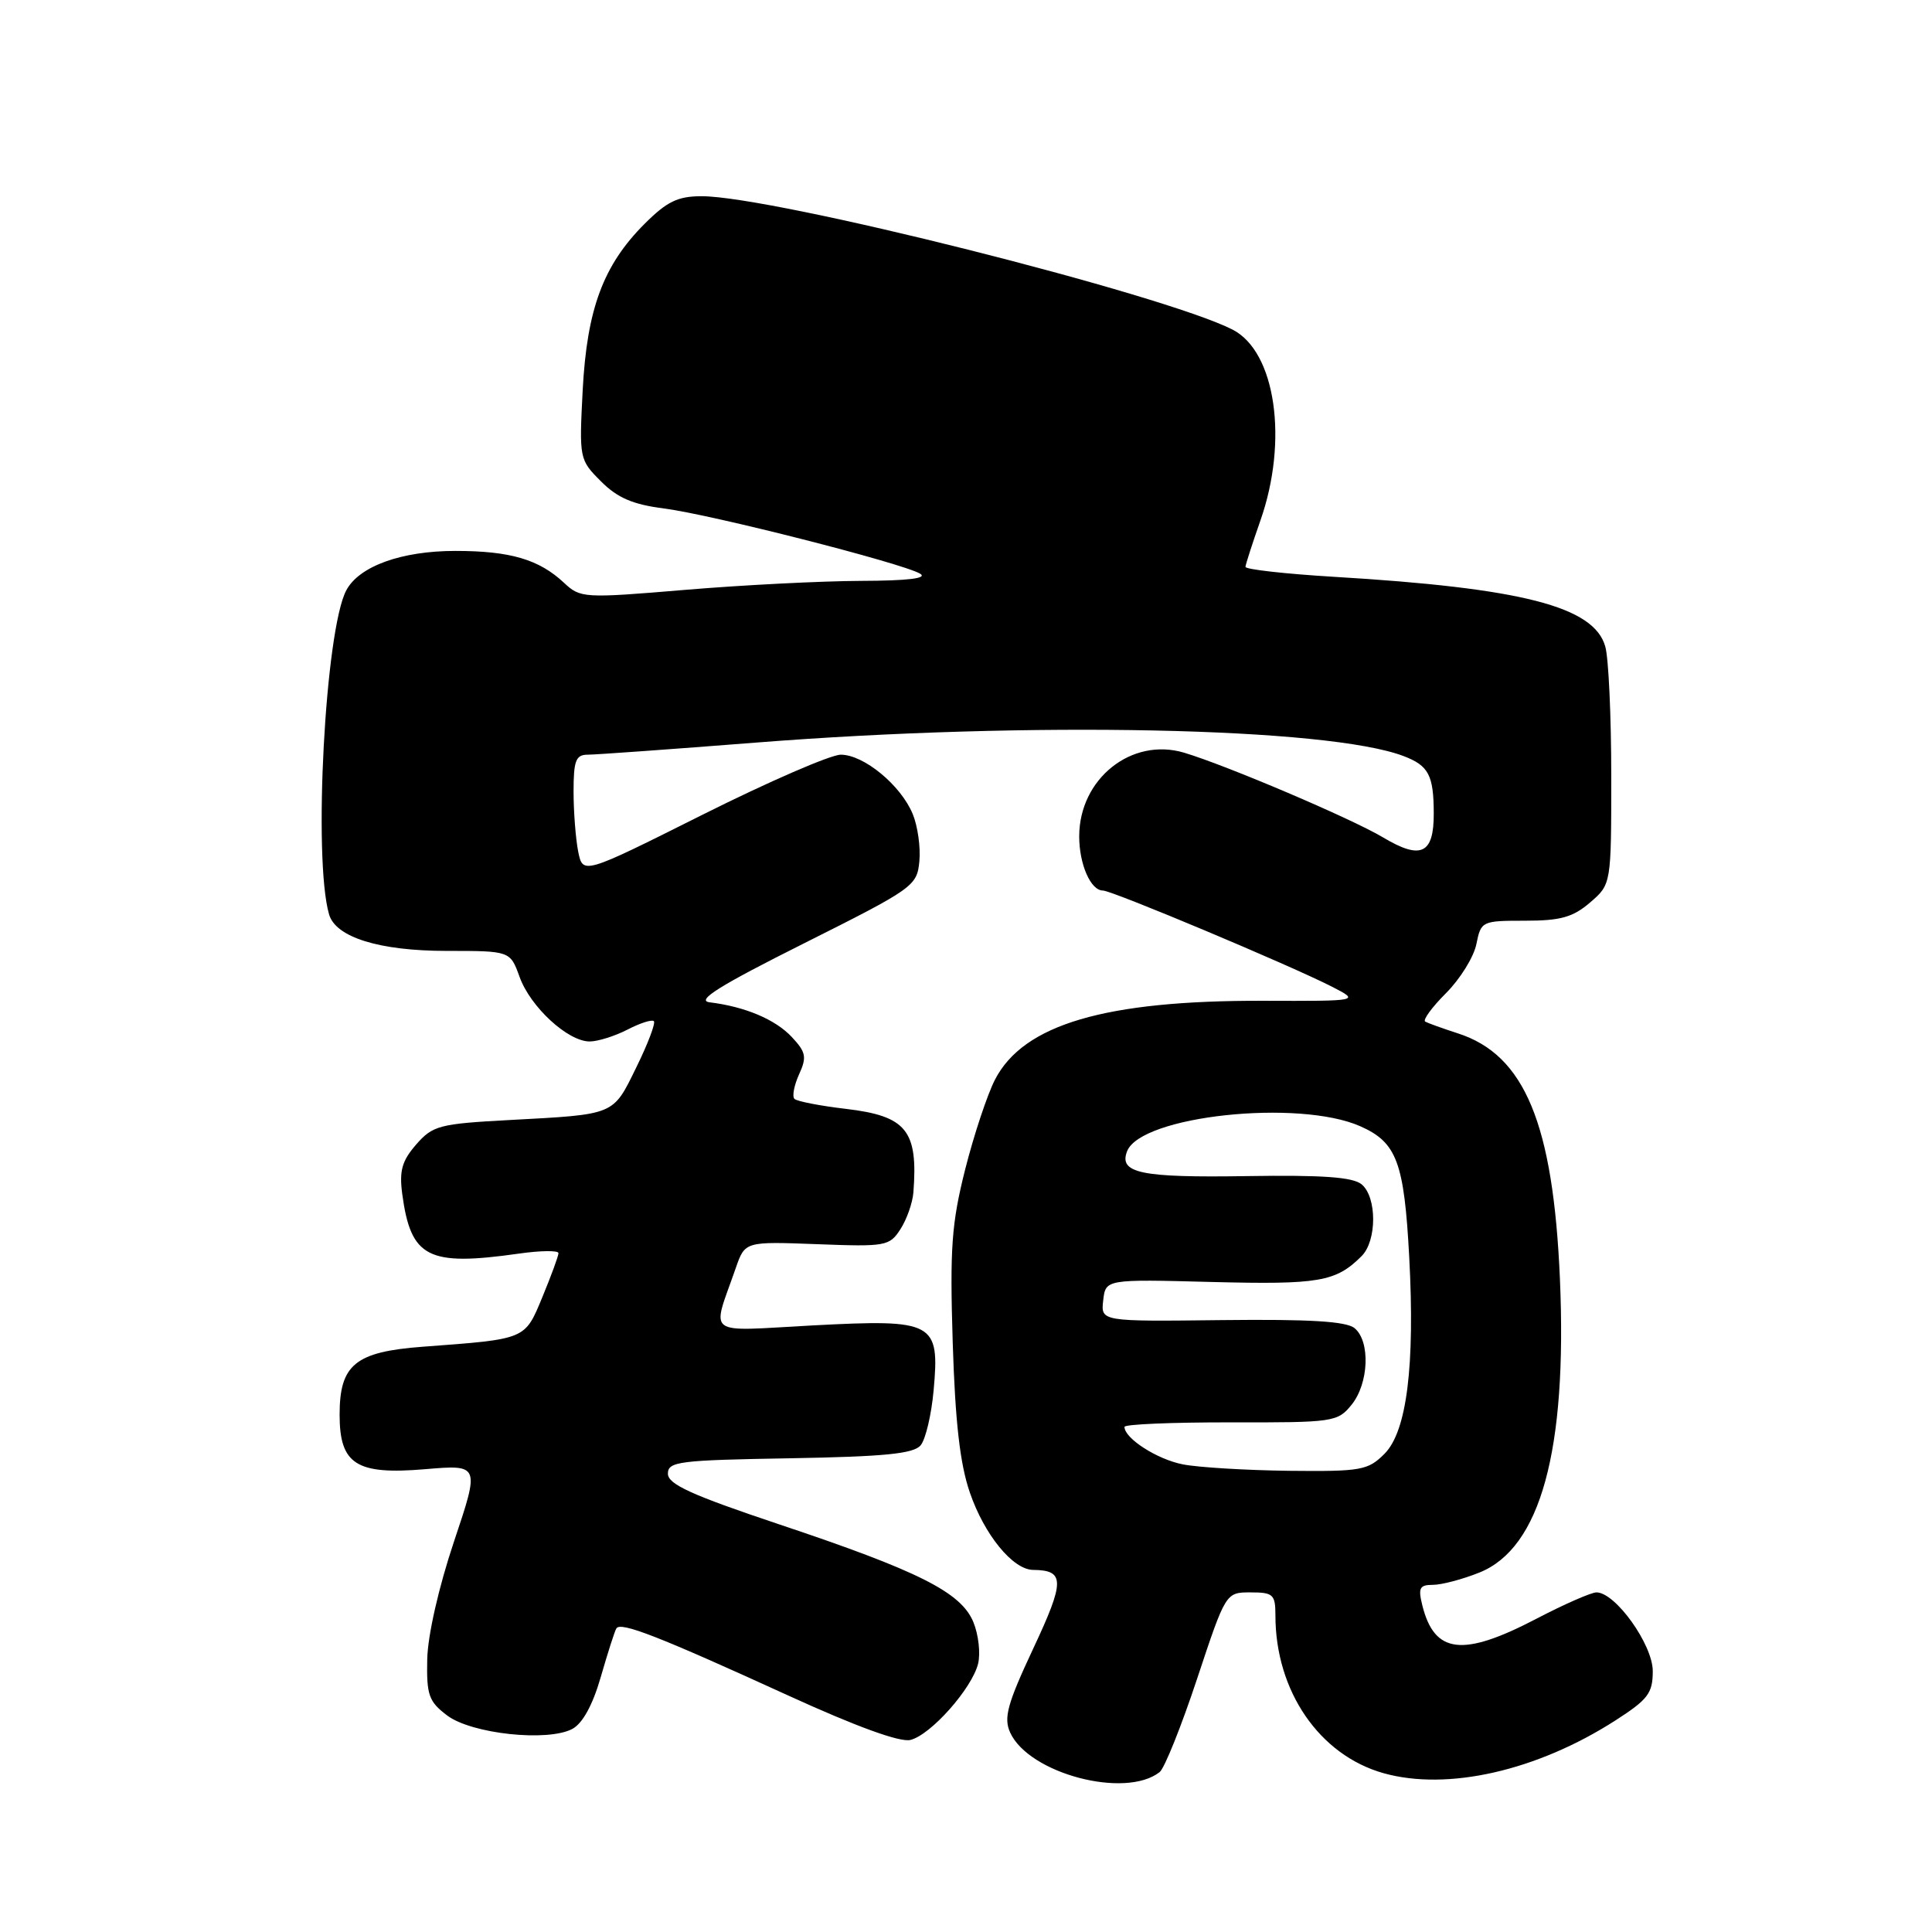 <?xml version="1.0" encoding="UTF-8" standalone="no"?>
<!DOCTYPE svg PUBLIC "-//W3C//DTD SVG 1.1//EN" "http://www.w3.org/Graphics/SVG/1.1/DTD/svg11.dtd" >
<svg xmlns="http://www.w3.org/2000/svg" xmlns:xlink="http://www.w3.org/1999/xlink" version="1.1" viewBox="0 0 256 256">
 <g >
 <path fill="currentColor"
d=" M 153.66 234.81 C 154.30 234.31 156.53 228.75 158.62 222.45 C 162.42 211.00 162.42 211.00 165.71 211.00 C 168.71 211.00 169.00 211.27 169.00 214.06 C 169.00 224.08 174.83 232.57 183.34 234.96 C 191.82 237.33 203.65 234.64 214.03 227.98 C 218.37 225.19 219.00 224.37 219.00 221.43 C 219.00 217.92 214.05 211.00 211.54 211.00 C 210.85 211.00 207.26 212.57 203.57 214.50 C 193.81 219.59 190.08 219.15 188.47 212.74 C 187.89 210.41 188.09 210.00 189.87 210.00 C 191.02 210.00 193.79 209.27 196.03 208.37 C 204.12 205.13 207.67 192.20 206.70 169.50 C 205.81 148.88 202.03 139.77 193.16 136.92 C 191.15 136.27 189.21 135.57 188.85 135.37 C 188.49 135.17 189.73 133.47 191.60 131.60 C 193.48 129.72 195.29 126.80 195.63 125.09 C 196.24 122.06 196.36 122.00 202.07 122.00 C 206.78 122.00 208.42 121.54 210.69 119.59 C 213.50 117.17 213.50 117.17 213.50 102.84 C 213.50 94.95 213.15 87.23 212.71 85.68 C 211.23 80.37 201.70 77.92 176.75 76.43 C 170.29 76.04 165.01 75.45 165.03 75.11 C 165.05 74.78 165.94 72.03 167.00 69.00 C 170.74 58.38 169.03 46.60 163.33 43.68 C 154.15 38.99 102.48 26.00 92.97 26.00 C 89.81 26.00 88.37 26.70 85.41 29.66 C 79.94 35.13 77.78 40.93 77.21 51.68 C 76.74 60.78 76.77 60.92 79.63 63.78 C 81.82 65.98 83.86 66.85 88.01 67.38 C 94.26 68.18 119.51 74.61 121.91 76.01 C 122.97 76.63 120.35 76.95 114.05 76.97 C 108.86 76.99 98.39 77.52 90.78 78.16 C 77.33 79.29 76.91 79.26 74.73 77.22 C 71.41 74.12 67.61 73.00 60.34 73.00 C 53.20 73.00 47.60 75.02 45.89 78.21 C 43.09 83.44 41.47 113.76 43.60 121.15 C 44.47 124.20 50.26 126.00 59.20 126.00 C 67.60 126.00 67.60 126.00 68.85 129.45 C 70.28 133.43 75.25 138.00 78.13 138.00 C 79.21 138.00 81.47 137.29 83.14 136.43 C 84.82 135.56 86.39 135.06 86.64 135.31 C 86.89 135.56 85.85 138.31 84.32 141.42 C 81.18 147.83 81.60 147.65 67.50 148.41 C 58.20 148.91 57.34 149.14 55.14 151.66 C 53.26 153.82 52.89 155.13 53.30 158.22 C 54.44 166.67 56.69 167.82 68.75 166.11 C 71.64 165.70 74.00 165.67 74.00 166.05 C 74.00 166.42 73.04 169.03 71.88 171.84 C 69.51 177.55 69.80 177.42 56.00 178.45 C 47.07 179.12 45.00 180.82 45.00 187.46 C 45.00 194.03 47.21 195.44 56.28 194.68 C 63.58 194.06 63.58 194.06 60.15 204.28 C 58.12 210.35 56.68 216.68 56.61 219.87 C 56.51 224.61 56.82 225.47 59.24 227.30 C 62.47 229.75 72.57 230.83 75.84 229.09 C 77.20 228.36 78.54 225.91 79.60 222.23 C 80.51 219.08 81.43 216.17 81.67 215.78 C 82.21 214.84 87.26 216.81 104.50 224.69 C 113.48 228.79 119.27 230.90 120.64 230.55 C 123.34 229.88 128.77 223.76 129.60 220.46 C 129.94 219.09 129.66 216.59 128.97 214.92 C 127.33 210.98 121.76 208.17 103.11 201.94 C 91.62 198.09 88.50 196.67 88.50 195.27 C 88.50 193.66 89.96 193.48 104.65 193.23 C 117.22 193.01 121.06 192.63 121.99 191.51 C 122.65 190.72 123.42 187.44 123.71 184.23 C 124.53 175.17 123.81 174.78 107.78 175.62 C 93.14 176.40 94.29 177.25 97.50 168.00 C 98.72 164.50 98.72 164.50 108.26 164.86 C 117.39 165.21 117.87 165.12 119.32 162.86 C 120.16 161.56 120.92 159.38 121.03 158.00 C 121.66 149.79 120.12 147.88 112.08 146.93 C 108.66 146.53 105.60 145.93 105.27 145.61 C 104.94 145.28 105.22 143.82 105.88 142.36 C 106.93 140.06 106.80 139.42 104.90 137.39 C 102.71 135.07 98.73 133.39 94.03 132.81 C 92.18 132.58 95.33 130.61 106.53 125.00 C 121.05 117.72 121.51 117.40 121.82 114.13 C 122.00 112.28 121.60 109.46 120.94 107.86 C 119.36 104.04 114.46 100.00 111.41 100.00 C 110.07 100.00 101.83 103.58 93.10 107.95 C 77.23 115.90 77.23 115.90 76.61 112.82 C 76.28 111.13 76.00 107.56 76.00 104.88 C 76.00 100.77 76.30 100.00 77.88 100.00 C 78.91 100.00 88.92 99.28 100.13 98.40 C 136.37 95.55 175.96 96.37 185.97 100.18 C 189.30 101.44 189.97 102.71 189.98 107.78 C 190.00 113.16 188.29 113.97 183.26 110.96 C 179.07 108.46 162.49 101.40 156.88 99.73 C 149.93 97.67 143.01 103.19 143.00 110.82 C 143.00 114.52 144.52 118.00 146.14 118.00 C 147.36 118.00 170.98 127.92 176.51 130.75 C 180.20 132.65 180.20 132.65 167.35 132.61 C 146.45 132.55 135.62 135.73 131.84 143.06 C 130.83 145.02 129.05 150.37 127.89 154.95 C 126.09 162.10 125.85 165.34 126.24 177.89 C 126.57 188.40 127.20 193.98 128.51 197.77 C 130.43 203.37 134.21 207.99 136.89 208.02 C 141.11 208.06 141.12 209.47 136.91 218.44 C 133.47 225.78 132.97 227.63 133.85 229.57 C 136.33 235.01 149.10 238.39 153.66 234.81 Z  M 156.75 194.04 C 153.34 193.38 149.00 190.60 149.00 189.07 C 149.00 188.72 155.34 188.46 163.09 188.47 C 176.70 188.50 177.24 188.42 179.09 186.14 C 181.38 183.31 181.60 177.74 179.49 175.99 C 178.39 175.08 173.57 174.79 161.92 174.92 C 145.86 175.11 145.86 175.11 146.18 172.31 C 146.50 169.50 146.50 169.50 160.60 169.87 C 174.79 170.23 177.01 169.85 180.42 166.44 C 182.46 164.40 182.46 158.62 180.42 156.93 C 179.26 155.97 175.24 155.68 165.17 155.84 C 151.17 156.06 148.23 155.45 149.34 152.56 C 151.14 147.85 172.08 145.61 180.26 149.24 C 185.08 151.38 186.06 154.00 186.73 166.58 C 187.50 180.99 186.41 189.68 183.45 192.64 C 181.26 194.83 180.36 194.99 170.80 194.89 C 165.13 194.82 158.81 194.44 156.75 194.04 Z "/>
</g>
</svg>